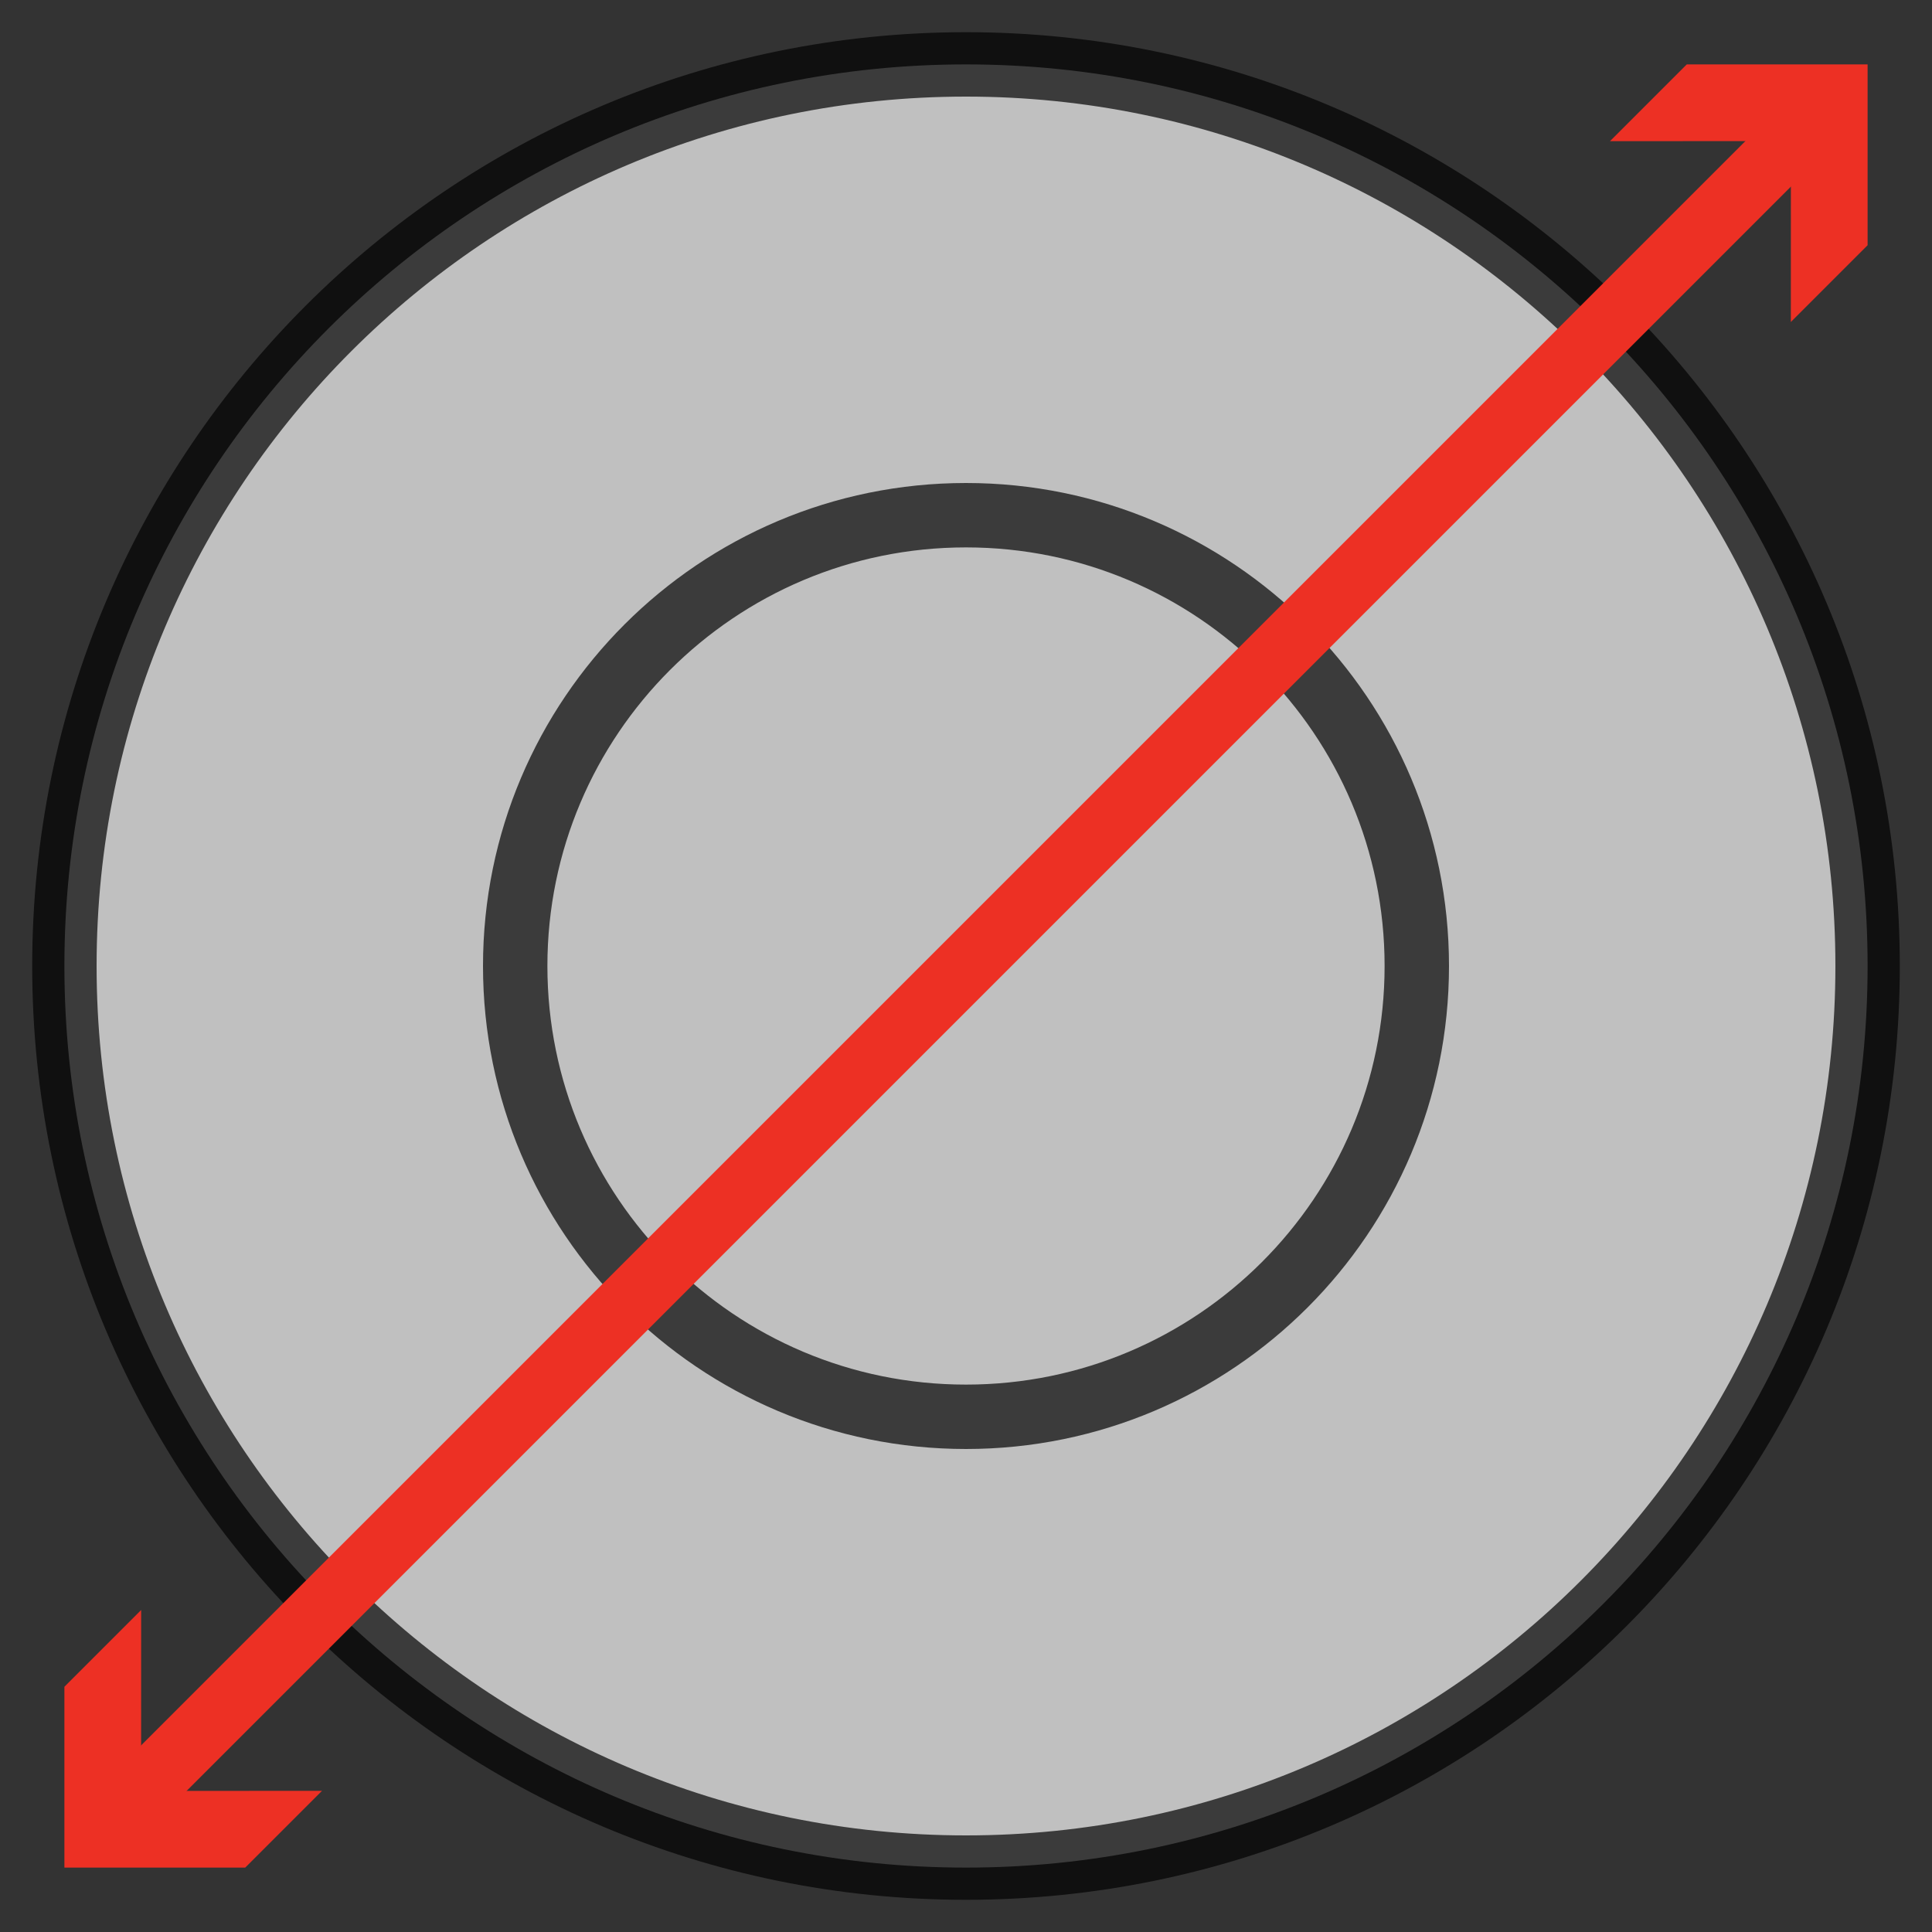 <svg width="30" height="30" viewBox="0 0 30 30" fill="none" xmlns="http://www.w3.org/2000/svg">
<rect x="0" y="0" width="30" height="30" fill="#333333" stroke="none"/>
<path opacity="0.69" d="M15 29C22.732 29 29 22.732 29 15C29 7.268 22.732 1 15 1C7.268 1 1 7.268 1 15C1 22.732 7.268 29 15 29Z" fill="white" stroke="black" stroke-miterlimit="10"/>
<path opacity="0.69" d="M15 22C18.866 22 22 18.866 22 15C22 11.134 18.866 8 15 8C11.134 8 8 11.134 8 15C8 18.866 11.134 22 15 22Z" stroke="black" stroke-miterlimit="10"/>
<path d="M2 28L28 2" stroke="#ED3024" stroke-miterlimit="10"/>
<path d="M27.808 5L27.809 2.191L25 2.192L26.192 1H29V3.808L27.808 5Z" fill="#ED3024"/>
<path d="M2.192 25L2.191 27.809L5 27.808L3.808 29L1 29L1 26.192L2.192 25Z" fill="#ED3024"/>
</svg>
